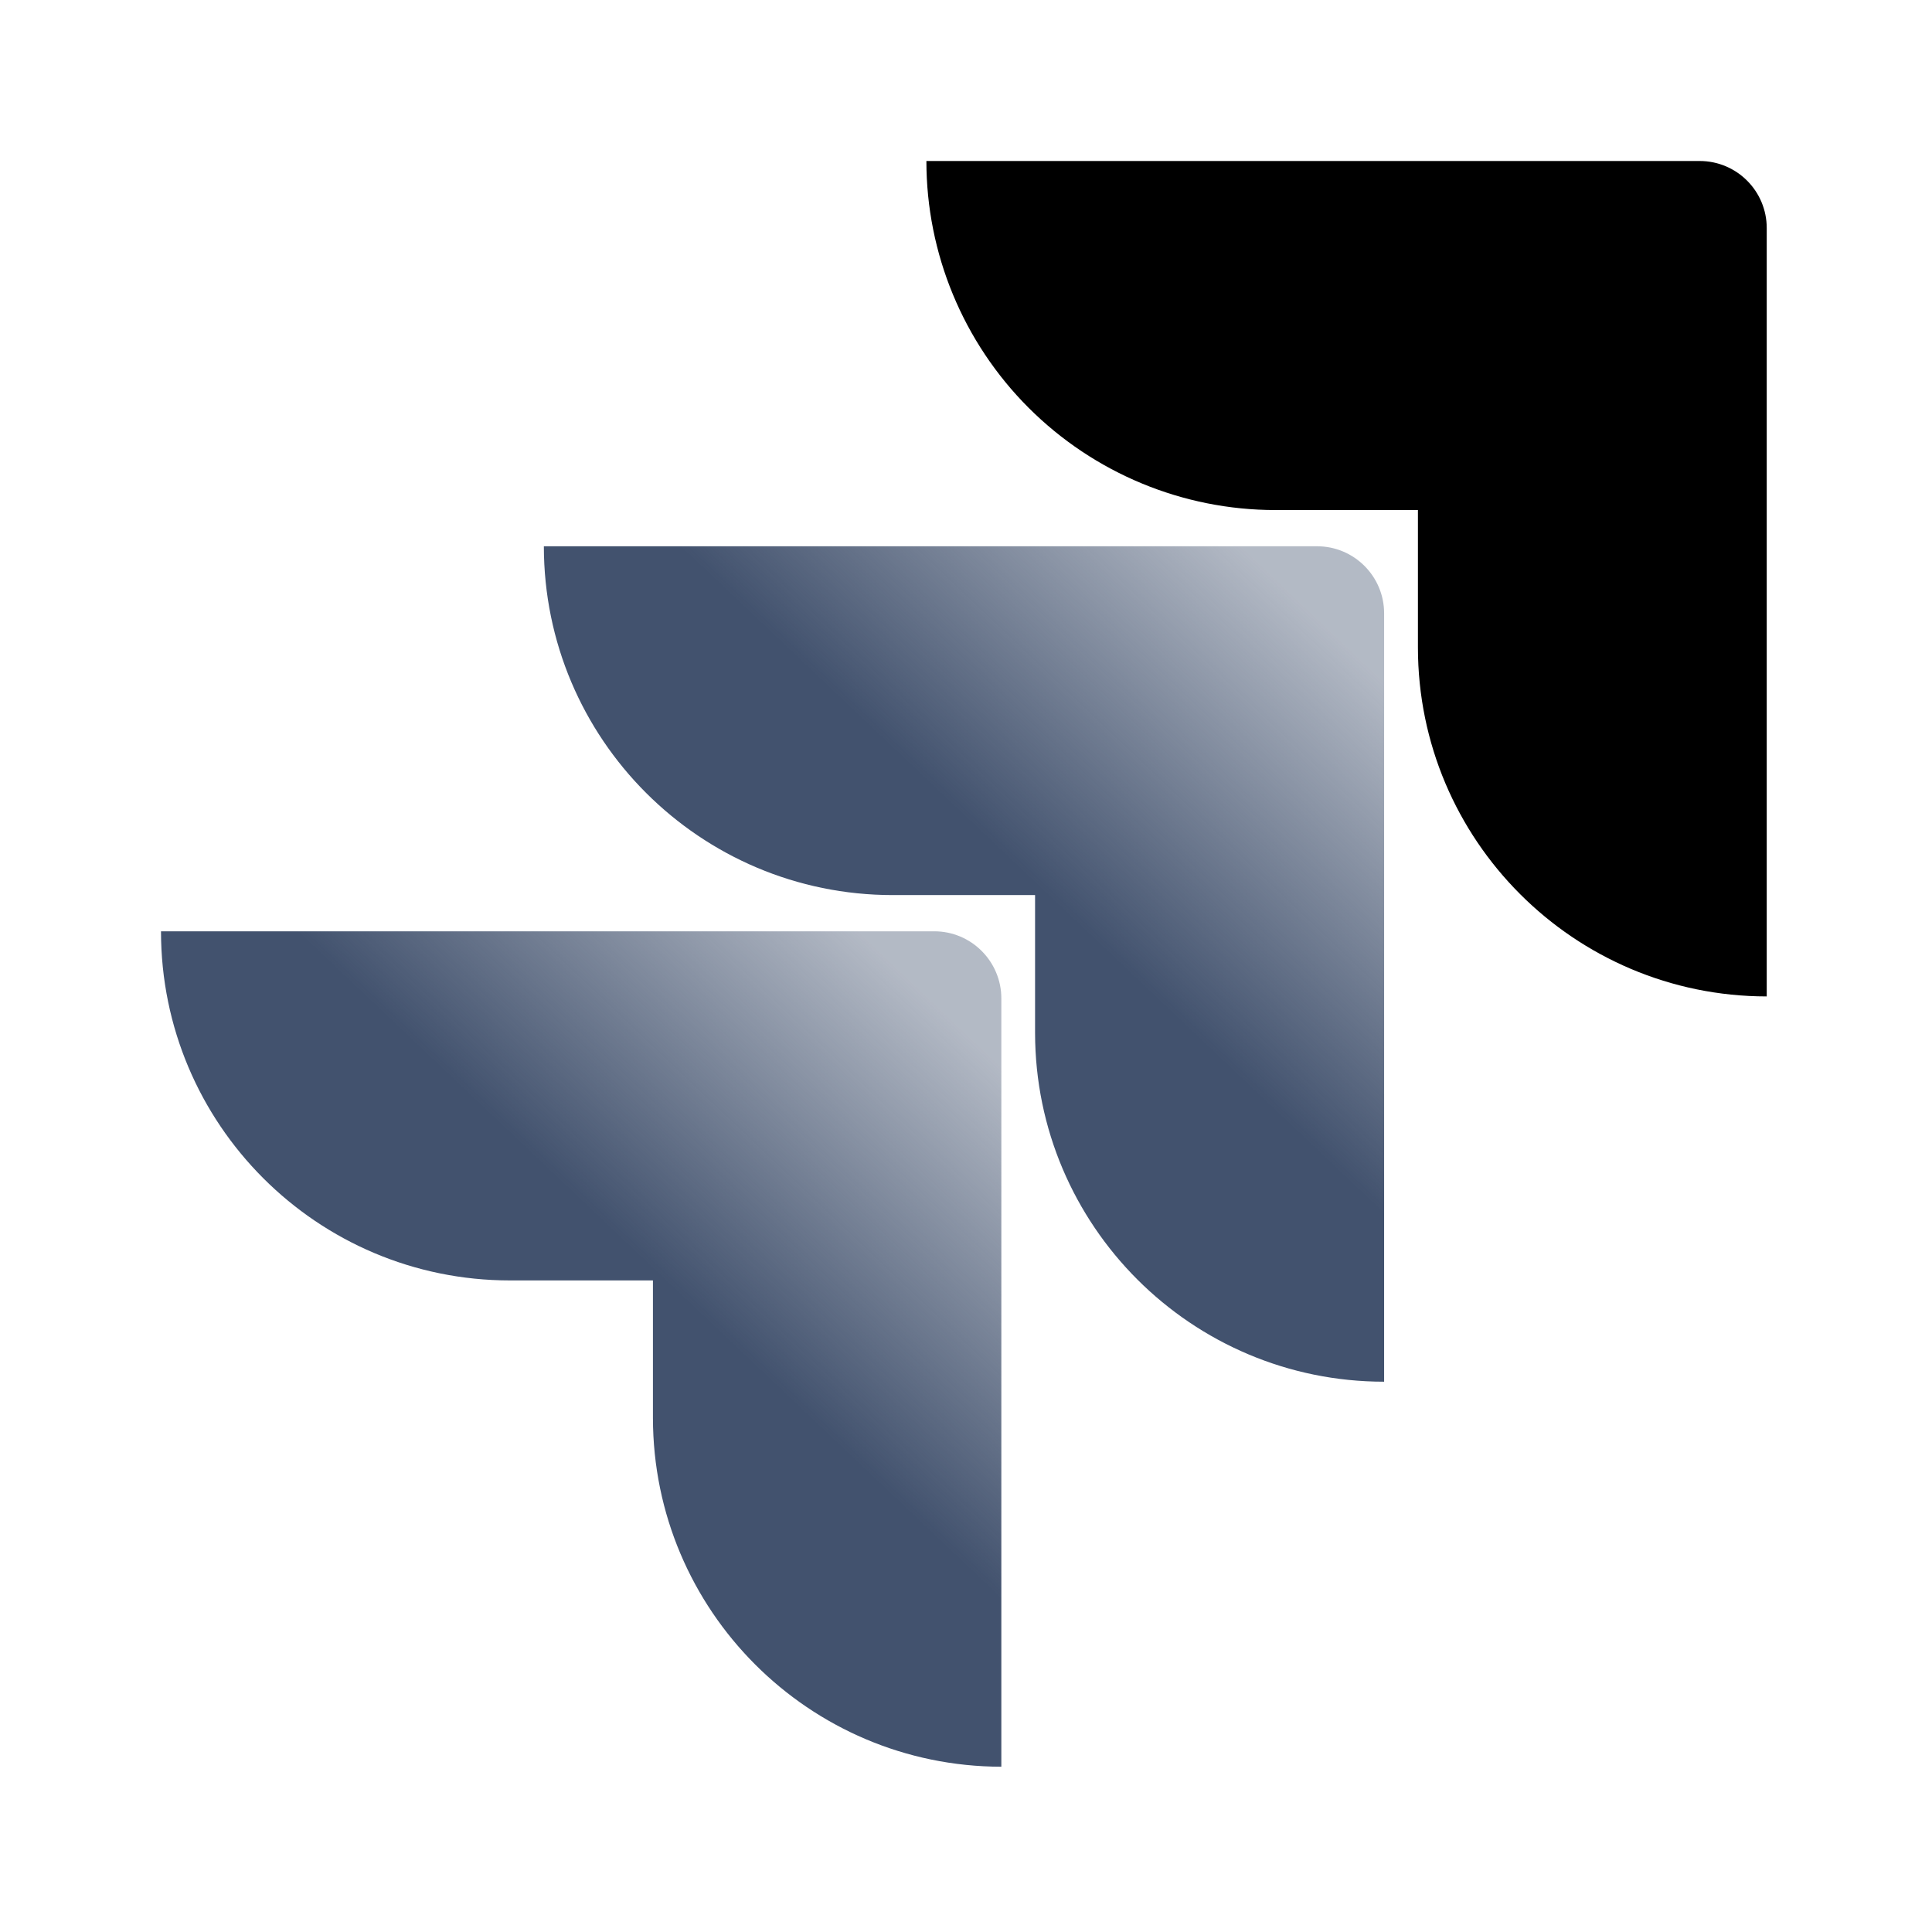 <?xml version="1.0" encoding="UTF-8" standalone="no"?>
<svg width="24px" height="24px" viewBox="0 0 24 24" version="1.1" xmlns="http://www.w3.org/2000/svg" xmlns:xlink="http://www.w3.org/1999/xlink">
    <!-- Generator: Sketch 46.2 (44496) - http://www.bohemiancoding.com/sketch -->
    <title>icons/jira</title>
    <desc>Created with Sketch.</desc>
    <defs>
        <linearGradient x1="90.985%" y1="7.469%" x2="58.888%" y2="40.766%" id="linearGradient-1">
            <stop stop-color="#42526E" stop-opacity="0.4" offset="0%"></stop>
            <stop stop-color="#42526E" offset="100%"></stop>
        </linearGradient>
    </defs>
    <g id="Global" stroke="none" stroke-width="1" fill="none" fill-rule="evenodd">
        <g id="icons/jira" fill-rule="nonzero">
            <path d="M21.114,2 L11.508,2 C11.508,3.15 11.965,4.253 12.778,5.066 C13.592,5.879 14.694,6.336 15.844,6.336 L17.614,6.336 L17.614,8.044 C17.615,10.437 19.555,12.376 21.947,12.378 L21.947,2.833 C21.947,2.373 21.574,2 21.114,2 Z" id="Shape" fill="currentColor"></path>
            <path d="M16.361,6.786 L6.756,6.786 C6.757,9.179 8.696,11.118 11.089,11.119 L12.858,11.119 L12.858,12.833 C12.861,15.226 14.802,17.164 17.194,17.164 L17.194,7.619 C17.194,7.159 16.821,6.786 16.361,6.786 Z" id="Shape" fill="url(#linearGradient-1)"></path>
            <path d="M11.606,11.569 L2,11.569 C2,13.964 3.941,15.906 6.336,15.906 L8.111,15.906 L8.111,17.614 C8.113,20.004 10.048,21.943 12.439,21.947 L12.439,12.403 C12.439,11.943 12.066,11.569 11.606,11.569 Z" id="Shape" fill="url(#linearGradient-1)"></path>
        </g>
    </g>
</svg>